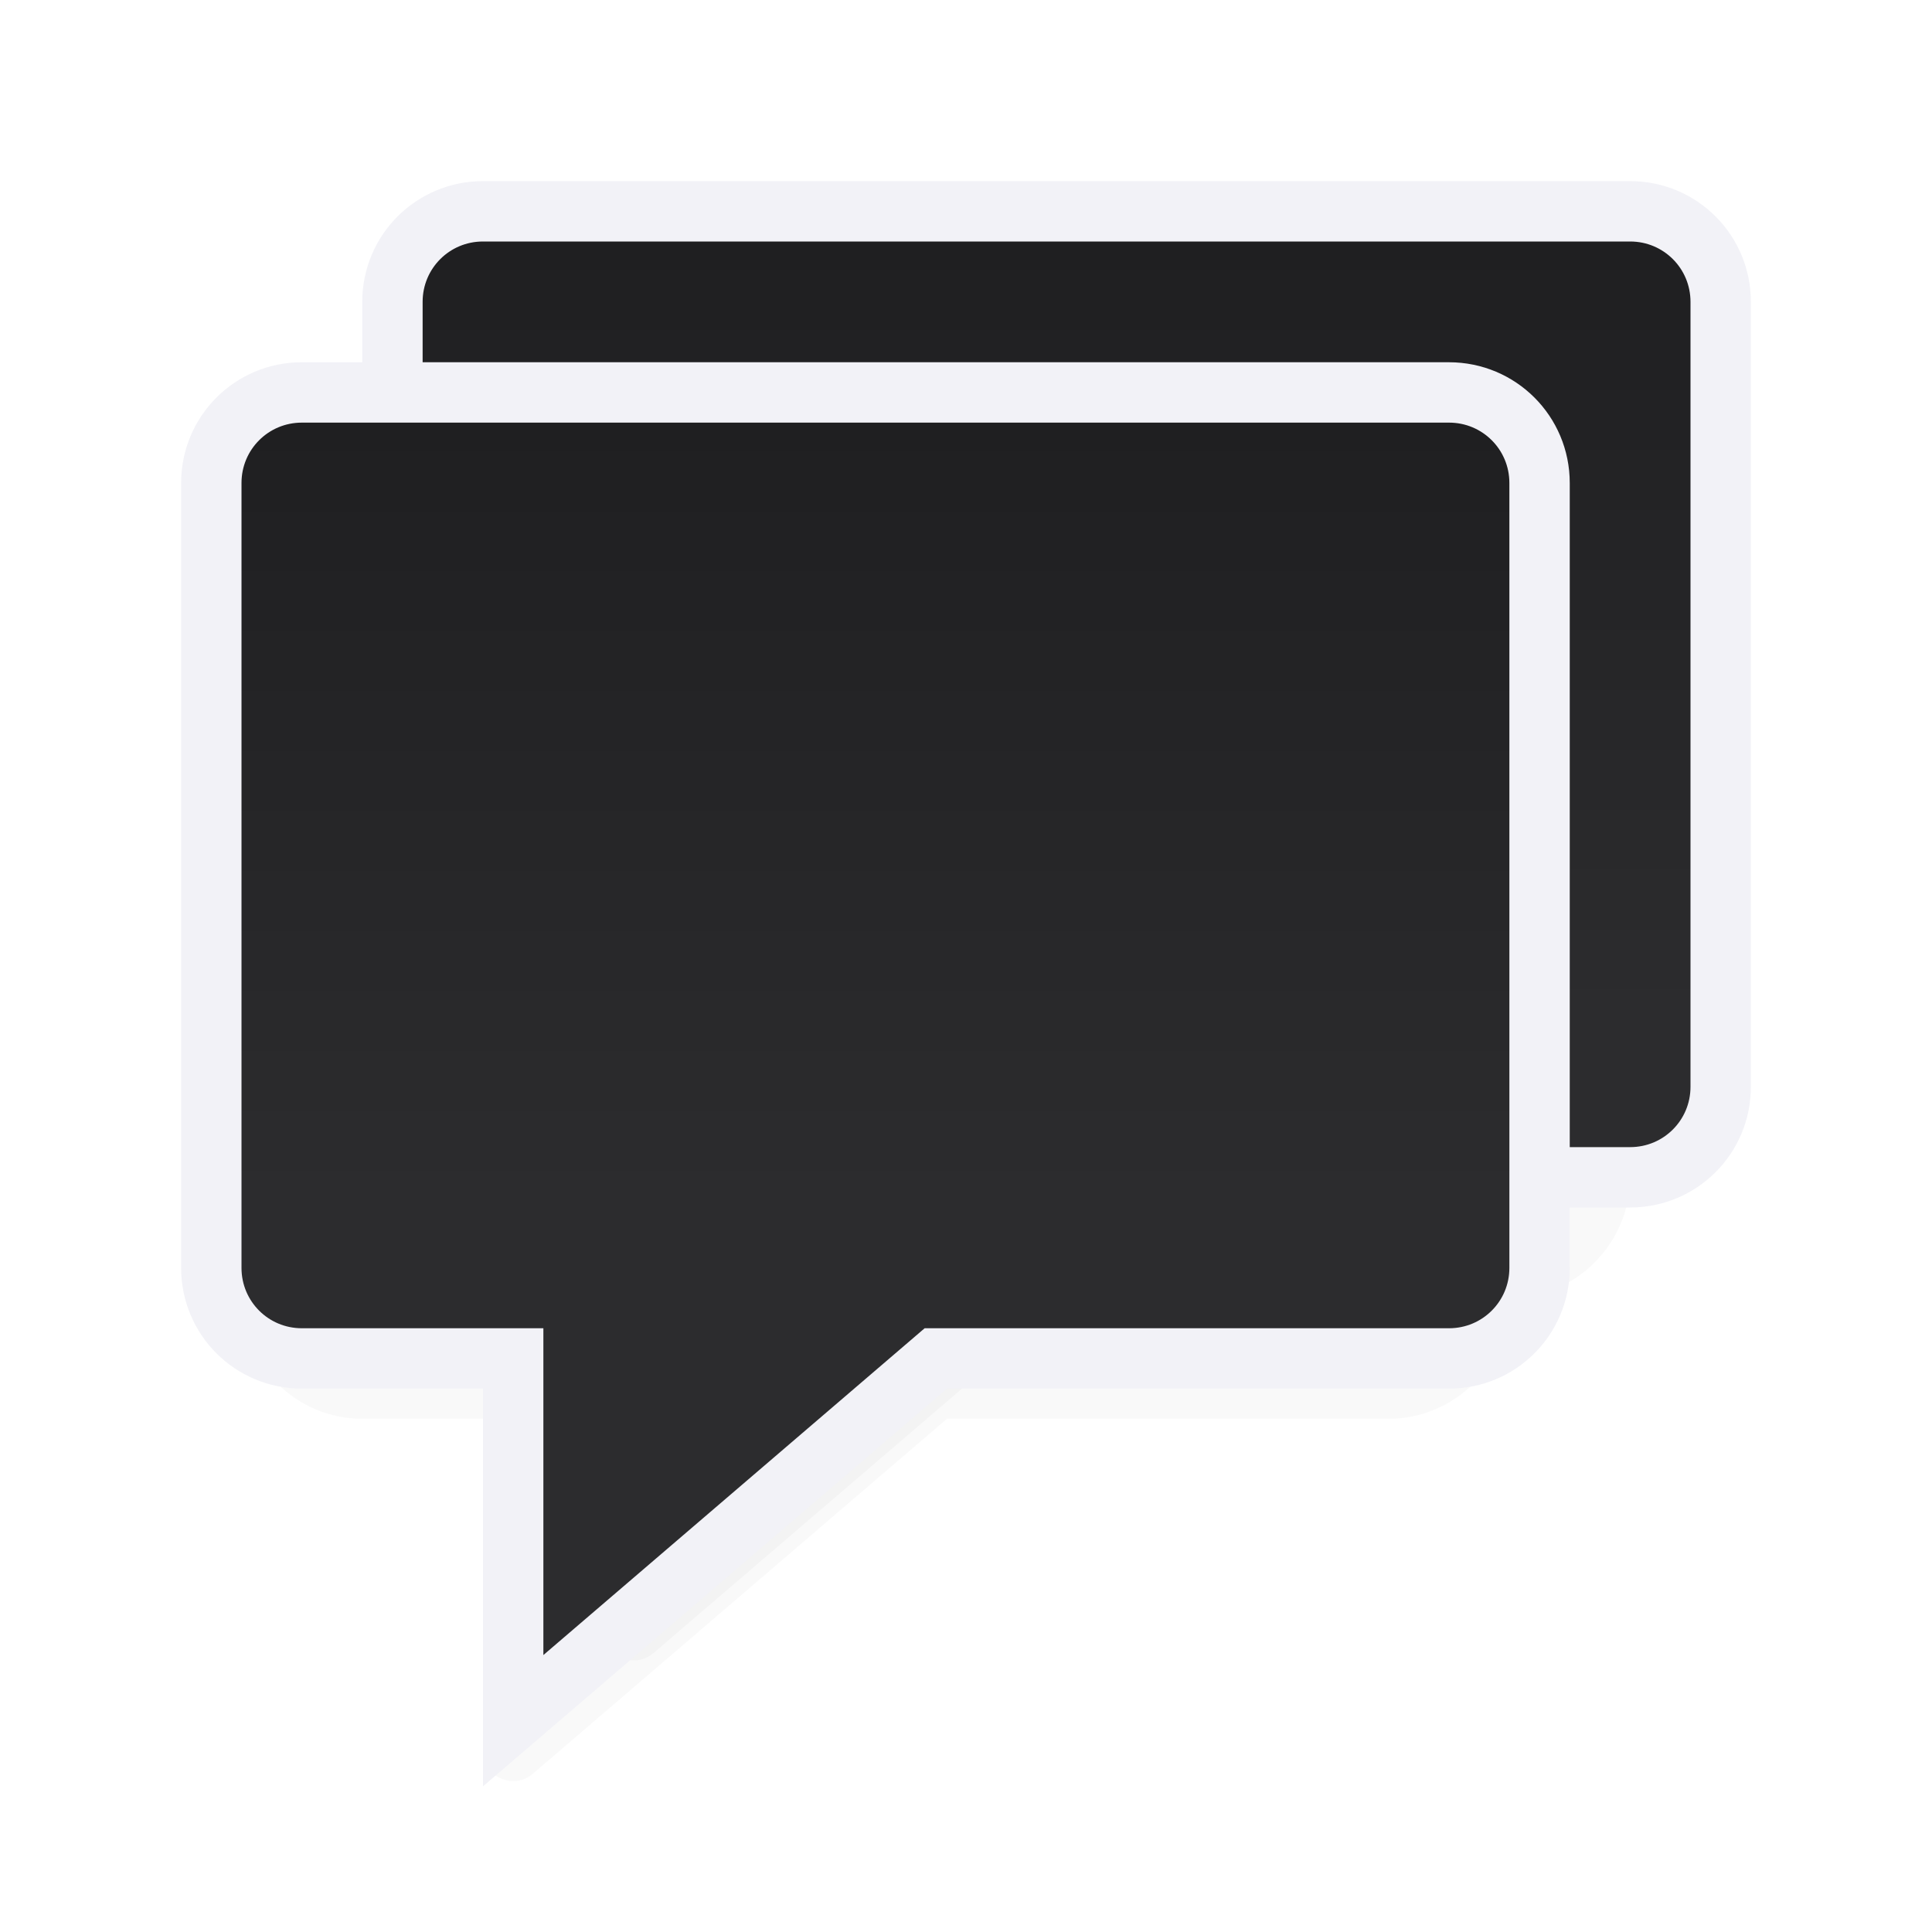 <svg viewBox="0 0 32 32" xmlns="http://www.w3.org/2000/svg" xmlns:xlink="http://www.w3.org/1999/xlink"><filter id="a" color-interpolation-filters="sRGB" height="1.149" width="1.163" x="-.082" y="-.075"><feGaussianBlur stdDeviation=".715"/></filter><linearGradient id="b" gradientUnits="userSpaceOnUse" x1="20" x2="20" xlink:href="#c" y1="27" y2="1"/><linearGradient id="c" gradientUnits="userSpaceOnUse" x1="17" x2="17" y1="30" y2="4"><stop offset="0" stop-color="#2c2c2e"/><stop offset=".389" stop-color="#2c2c2e"/><stop offset="1" stop-color="#1c1c1e"/></linearGradient><path d="m8 4.5c-1.099 0-2 .901-2 2v13c0 1.099.901 2 2 2h2v5.5c0.0.428.502.658.826.379l6.859-5.879h7.314c1.099 0 2-.901 2-2v-13c0-1.099-.901-2-2-2z" filter="url(#a)" opacity=".15"/><path d="m6 6.5c-1.099 0-2 .901-2 2v13c0 1.099.901 2 2 2h2v5.5c0.0.428.502.658.826.379l6.859-5.879h7.314c1.099 0 2-.901 2-2v-13c0-1.099-.901-2-2-2z" filter="url(#a)" opacity=".15"/><g stroke="#f2f2f7"><path d="m8 3.5c-.831 0-1.5.669-1.5 1.5v13c0 .831.669 1.5 1.5 1.5h3.5v6l7-6h8.5c.831 0 1.5-.669 1.5-1.5v-13c0-.831-.669-1.5-1.5-1.5z" fill="url(#b)"/><path d="m5 6.5c-.831 0-1.5.669-1.5 1.5v13c0 .831.669 1.5 1.5 1.5h3.5v6l7-6h8.5c.831 0 1.5-.669 1.5-1.5v-13c0-.831-.669-1.5-1.5-1.5z" fill="url(#c)"/></g></svg>
